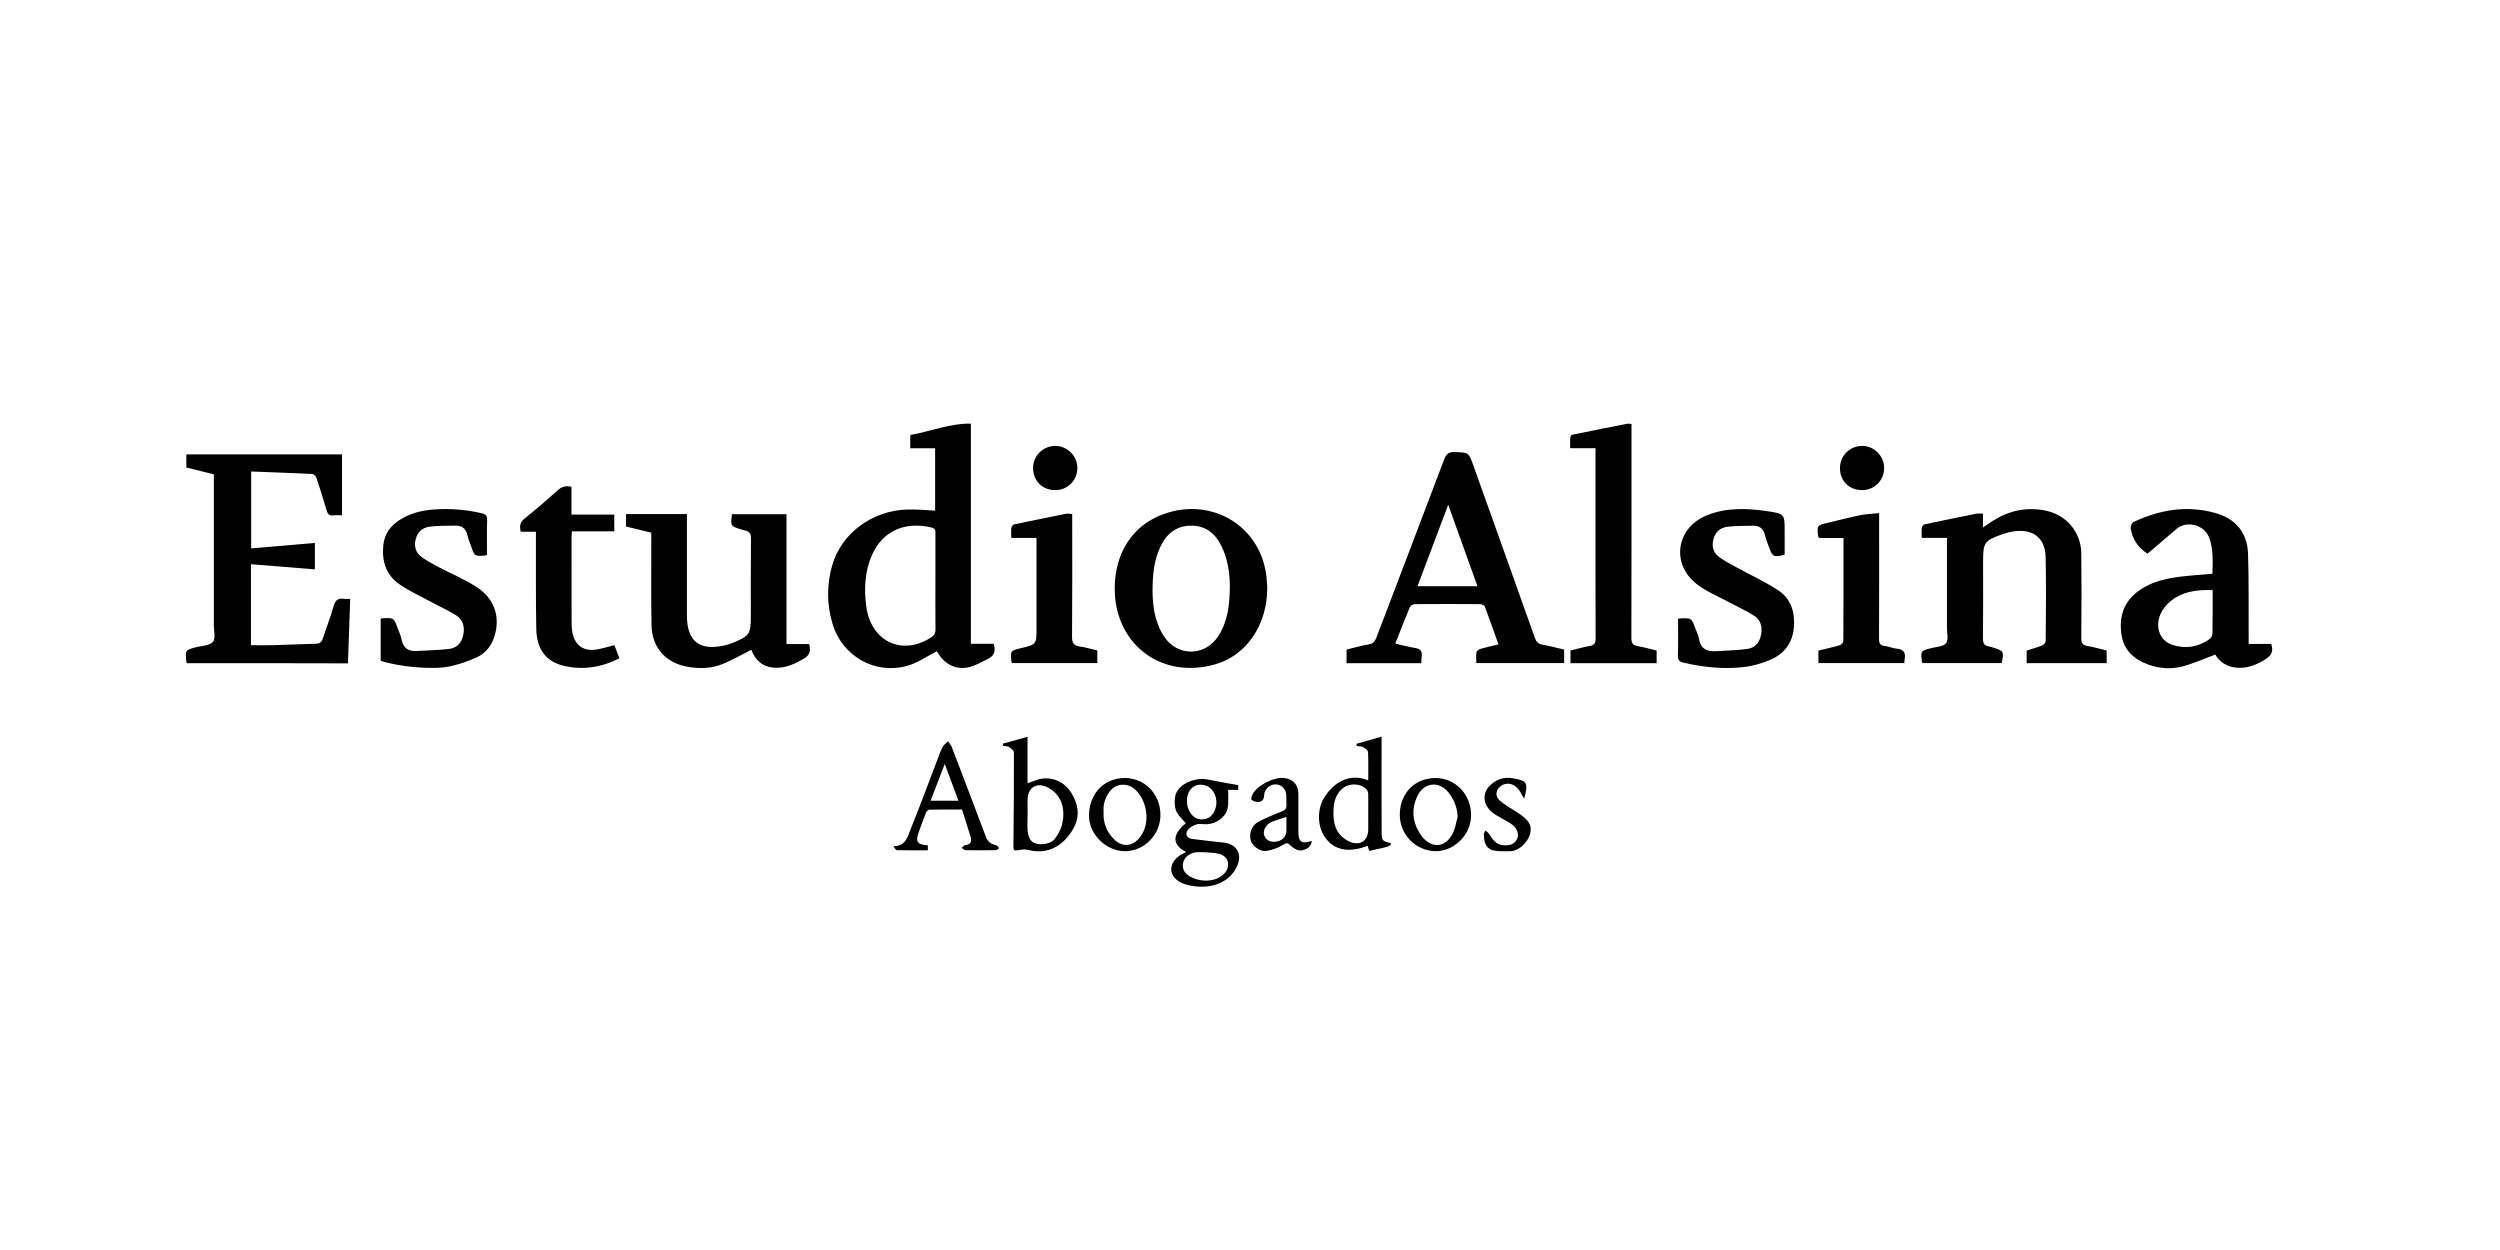 <?xml version="1.0" encoding="utf-8"?>
<!-- Generator: Adobe Illustrator 23.0.1, SVG Export Plug-In . SVG Version: 6.00 Build 0)  -->
<svg version="1.1" id="Capa_1" xmlns="http://www.w3.org/2000/svg" xmlns:xlink="http://www.w3.org/1999/xlink" x="0px" y="0px"
	 viewBox="0 0 600 300" style="enable-background:new 0 0 600 300;" xml:space="preserve">
<g>
	<g>
		<path d="M224.43,122.55c0-4.85,0-9.83,0-14.96c-1.99,0-3.93,0-5.96,0c0-1.09,0-2.05,0-3.19c4.78-0.83,9.38-2.8,14.54-2.73
			c0,17.64,0,35.15,0,52.84c1.92,0,3.7,0,5.47,0c0.57,1.74,0.11,2.91-1.38,3.63c-1.36,0.66-2.69,1.44-4.12,1.87
			c-3.03,0.92-5.93-0.28-7.64-2.94c-0.23-0.36-0.46-0.72-0.5-0.77c-2.4,1.22-4.57,2.76-6.98,3.46c-7.8,2.26-15.68-2.21-18.04-10.01
			c-1.41-4.66-1.43-9.39-0.1-14.05c2.19-7.67,9.54-13.15,17.94-13.41C219.9,122.2,222.14,122.45,224.43,122.55z M224.5,139.52
			c0-3.82,0-7.63,0-11.45c0-0.65,0.05-1.22-0.83-1.44c-5.8-1.45-11.6,0.29-14.37,6.52c-1.76,3.96-1.97,8.18-1.4,12.39
			c1.14,8.44,8.57,11.94,15.54,7.46c0.79-0.51,1.1-1.07,1.08-2.02C224.47,147.16,224.5,143.34,224.5,139.52z"/>
		<path d="M44.89,159.16c-0.1-0.18-0.14-0.22-0.15-0.26c-0.32-2.9-0.32-2.89,2.46-3.6c1.36-0.35,3.18-0.37,3.91-1.26
			c0.68-0.83,0.21-2.62,0.21-3.99c0.01-11.52,0-23.04,0-34.55c0-0.53,0-1.07,0-1.66c-2.26-0.56-4.42-1.1-6.6-1.64
			c0-1.08,0-2.05,0-3.14c12.47,0,24.88,0,37.37,0c0,4.84,0,9.62,0,14.61c-0.72,0-1.4-0.08-2.05,0.02c-1.07,0.16-1.42-0.38-1.69-1.3
			c-0.74-2.58-1.55-5.15-2.4-7.7c-0.13-0.39-0.64-0.91-1-0.93c-4.84-0.25-9.69-0.41-14.67-0.6c0,6.14,0,12.23,0,18.45
			c5.06-0.43,10.11-0.87,15.29-1.31c0,2.12,0,4.14,0,6.35c-5.08-0.41-10.17-0.82-15.34-1.24c0,6.57,0,12.97,0,19.44
			c1.88,0,3.72,0.04,5.56-0.01c3.33-0.09,6.66-0.28,9.99-0.34c1.03-0.02,1.44-0.43,1.73-1.35c0.82-2.56,1.84-5.06,2.55-7.65
			c0.41-1.48,1.11-2.02,2.56-1.77c0.38,0.06,0.78,0.01,1.43,0.01c-0.18,5.17-0.36,10.28-0.54,15.46
			C70.55,159.16,57.73,159.16,44.89,159.16z"/>
		<path d="M375.39,155.9c0,1.12,0,2.13,0,3.24c-6.98,0-13.91,0-21.08,0c0-0.86-0.09-1.73,0.04-2.57c0.05-0.33,0.54-0.73,0.91-0.83
			c1.39-0.41,2.82-0.71,4.38-1.08c-1.11-3.11-2.15-6.09-3.27-9.05c-0.12-0.31-0.72-0.62-1.1-0.62c-5.24-0.04-10.48-0.04-15.72,0
			c-0.41,0-1.04,0.37-1.19,0.73c-1.19,2.83-2.29,5.71-3.49,8.74c1.65,0.37,3.18,0.8,4.74,1.05c1.26,0.2,1.79,0.75,1.59,2.02
			c-0.08,0.52-0.06,1.05-0.09,1.64c-6.03,0-11.94,0-17.94,0c0-1.11,0-2.15,0-3.27c1.79-0.43,3.52-0.95,5.29-1.24
			c1.1-0.18,1.54-0.76,1.9-1.7c5.4-14.21,10.84-28.41,16.21-42.63c0.5-1.33,1.07-1.91,2.58-1.84c3.3,0.14,3.31,0.04,4.42,3.13
			c4.94,13.81,9.88,27.61,14.78,41.43c0.35,0.99,0.82,1.51,1.89,1.69C371.93,155.02,373.58,155.48,375.39,155.9z M354.59,140.69
			c-2.32-6.46-4.6-12.81-7.02-19.56c-2.54,6.74-4.94,13.1-7.37,19.56C345.08,140.69,349.75,140.69,354.59,140.69z"/>
		<path d="M486.4,159.16c0-1.04,0-2,0-3.03c1.26-0.4,2.53-0.74,3.75-1.24c0.37-0.15,0.82-0.71,0.82-1.08
			c0.04-6.71,0.14-13.43-0.02-20.14c-0.12-4.75-3.27-6.97-8.16-6.06c-0.72,0.13-1.43,0.33-2.12,0.57c-4.45,1.57-4.73,1.97-4.73,6.63
			c0,6.13,0.03,12.25-0.03,18.38c-0.01,1.12,0.26,1.76,1.4,1.94c0.38,0.06,0.75,0.21,1.13,0.32c2.44,0.74,2.57,0.98,1.95,3.69
			c-6.33,0-12.67,0-18.98,0c-0.08-0.17-0.15-0.26-0.16-0.35c-0.29-2.61-0.28-2.59,2.21-3.23c1.26-0.32,2.94-0.37,3.6-1.2
			c0.63-0.79,0.21-2.44,0.21-3.71c0.01-6.62,0-13.23,0-19.85c0-0.52,0-1.05,0-1.71c-2.07,0-3.96,0-6.06,0c0-0.9-0.06-1.67,0.03-2.43
			c0.04-0.3,0.37-0.75,0.63-0.81c4.15-0.89,8.31-1.74,12.47-2.57c0.46-0.09,0.95-0.01,1.57-0.01c0,1.15,0,2.1,0,3.32
			c0.93-0.63,1.64-1.12,2.36-1.58c3.84-2.45,7.99-3.36,12.49-2.5c5.1,0.97,8.69,5.11,8.75,10.32c0.08,6.76,0.06,13.53,0,20.29
			c-0.01,1.22,0.32,1.73,1.52,1.93c1.53,0.25,3.03,0.7,4.57,1.07c0,1.04,0,2,0,3.03C499.17,159.16,492.83,159.16,486.4,159.16z"/>
		<path d="M188.76,154.58c1.97,0,3.68,0,5.43,0c0.45,1.54,0.19,2.64-1.25,3.48c-2.01,1.17-4.04,2.17-6.44,2.21
			c-2.74,0.04-4.7-1.12-5.87-3.6c-0.12-0.26-0.24-0.53-0.37-0.79c-0.02-0.03-0.09-0.04,0.11,0.04c-2.4,1.21-4.59,2.49-6.92,3.44
			c-2.78,1.13-5.75,1.19-8.68,0.62c-5.16-1.01-8.33-4.7-8.41-9.99c-0.11-6.81-0.04-13.62-0.05-20.43c0-0.54,0-1.07,0-1.71
			c-2.04-0.5-4.02-0.99-6.06-1.49c0-1,0-1.96,0-2.99c4.86,0,9.64,0,14.61,0c0,0.57,0,1.1,0,1.62c0,7.59-0.01,15.19,0,22.78
			c0.01,6.09,3,8.48,8.93,7.15c0.76-0.17,1.52-0.4,2.24-0.7c3.85-1.6,4.17-2.11,4.17-6.25c0-6.22-0.04-12.45,0.04-18.67
			c0.02-1.24-0.38-1.8-1.52-1.99c-0.33-0.06-0.66-0.19-0.98-0.3c-2.43-0.75-2.43-0.75-2.07-3.6c4.3,0,8.61,0,13.09,0
			C188.76,133.77,188.76,144.09,188.76,154.58z"/>
		<path d="M515.4,132.89c-2.31-1.5-3.65-3.53-4.04-6.12c-0.07-0.47,0.29-1.3,0.67-1.48c6.3-2.97,12.86-4.08,19.68-2.16
			c4.89,1.37,7.66,4.75,7.82,9.8c0.21,6.51,0.11,13.02,0.15,19.54c0,0.63,0,1.26,0,2.08c1.9,0,3.68,0,5.41,0
			c0.57,1.7,0.08,2.75-1.28,3.61c-2.12,1.34-4.31,2.28-6.88,2.1c-2.46-0.17-4.22-1.41-5.27-3.16c-2.74,1.01-5.31,2.2-8.01,2.88
			c-2.67,0.67-5.45,0.47-8.1-0.5c-3.58-1.31-6-3.61-6.46-7.59c-0.45-3.92,0.59-7.28,3.78-9.78c2.91-2.28,6.37-3.17,9.93-3.65
			c2.66-0.35,5.35-0.5,8.19-0.75c0.03-2.91,0.29-5.89-0.82-8.74c-1.19-3.07-5.41-4.11-7.86-1.99
			C520.06,128.92,517.78,130.85,515.4,132.89z M531.03,141.62c-3.29-0.09-6.36,0.21-9.05,1.9c-1.2,0.75-2.33,1.86-3.05,3.07
			c-1.98,3.33-0.83,7.11,2.41,8.17c3.16,1.03,6.2,0.57,8.93-1.37c0.37-0.26,0.72-0.85,0.72-1.29
			C531.05,148.67,531.03,145.25,531.03,141.62z"/>
		<path d="M304.14,141.03c0.03,8.87-4.94,16.33-12.63,18.45c-12.74,3.51-23.3-4.65-23.94-16.96c-0.44-8.44,3.32-15.45,10.29-18.57
			c12.14-5.43,25.22,2.04,26.16,15.28C304.07,139.87,304.11,140.51,304.14,141.03z M276.61,142.07c0.05,3.23,0.47,7.22,2.78,10.71
			c3.21,4.86,9.82,4.78,12.99-0.1c1.67-2.57,2.37-5.46,2.63-8.46c0.39-4.54,0.16-9-1.88-13.19c-1.5-3.07-3.85-4.93-7.38-4.87
			c-3.59,0.06-5.9,2.06-7.33,5.21C276.98,134.51,276.6,137.84,276.61,142.07z"/>
		<path d="M397.59,156.13c0,1.05,0,2,0,3.03c-6.93,0-13.76,0-20.67,0c0-1.04,0-2,0-3.04c1.54-0.37,3.04-0.82,4.57-1.07
			c1.17-0.19,1.46-0.72,1.46-1.86c-0.04-10.63-0.03-21.26-0.03-31.89c0-4.02,0-8.03,0-12.05c0-0.52,0-1.05,0-1.69
			c-2.05,0-3.95,0-6.08,0c0-0.91-0.04-1.72,0.02-2.52c0.02-0.26,0.3-0.67,0.52-0.71c4.39-0.91,8.79-1.77,13.19-2.64
			c0.23-0.05,0.48,0.02,0.99,0.06c0,0.56,0,1.12,0,1.68c0,16.55,0.02,33.11-0.03,49.66c0,1.29,0.38,1.81,1.62,2
			C394.65,155.35,396.11,155.78,397.59,156.13z"/>
		<path d="M116.88,133.21c-0.35,0.08-0.49,0.13-0.63,0.14c-2.35,0.13-2.35,0.13-3.14-2.14c-0.31-0.88-0.71-1.73-0.9-2.64
			c-0.34-1.62-1.24-2.46-2.91-2.42c-2.05,0.05-4.11-0.01-6.14,0.24c-1.7,0.21-2.94,1.21-3.39,3.02c-0.44,1.77,0,3.25,1.44,4.29
			c1.22,0.88,2.55,1.61,3.88,2.31c3.11,1.64,6.4,2.99,9.33,4.9c4.25,2.77,5.65,7.09,4.3,11.63c-0.69,2.33-2.09,4.19-4.25,5.19
			c-2.1,0.97-4.35,1.74-6.62,2.22c-4.09,0.87-12.46,0.04-16.49-1.38c0-3.33,0-6.68,0-10.05c0.19-0.06,0.32-0.13,0.46-0.14
			c2.72-0.11,2.72-0.11,3.65,2.47c0.3,0.83,0.72,1.63,0.87,2.49c0.37,2.15,1.6,3.05,3.73,2.9c2.58-0.18,5.17-0.19,7.73-0.5
			c1.86-0.23,3.01-1.49,3.39-3.39c0.38-1.91-0.06-3.62-1.7-4.66c-1.89-1.2-3.96-2.1-5.93-3.17c-2.61-1.41-5.35-2.66-7.77-4.35
			c-3.17-2.21-4.19-5.56-3.8-9.32c0.28-2.72,1.75-4.73,4.05-6.15c2.43-1.5,5.12-2.2,7.93-2.41c3.93-0.3,7.82-0.01,11.67,0.9
			c0.88,0.21,1.3,0.56,1.27,1.56C116.83,127.57,116.88,130.35,116.88,133.21z"/>
		<path d="M402.73,148.47c3.24-0.23,3.23-0.23,4.23,2.54c0.26,0.74,0.67,1.45,0.78,2.21c0.35,2.41,1.83,3.21,4.06,3.07
			c2.53-0.16,5.08-0.21,7.58-0.55c1.8-0.25,2.9-1.52,3.26-3.34c0.37-1.84,0.01-3.54-1.58-4.57c-1.92-1.24-4.03-2.18-6.04-3.27
			c-2.61-1.42-5.45-2.55-7.77-4.35c-6.32-4.89-4.95-13.61,2.46-16.56c4.71-1.88,9.6-1.68,14.48-0.96c4.15,0.62,4.13,0.71,4.13,4.88
			c0,1.86,0,3.71,0,5.54c-2.54,0.72-2.97,0.52-3.74-1.72c-0.32-0.92-0.72-1.83-0.93-2.78c-0.36-1.59-1.21-2.48-2.9-2.43
			c-2.05,0.06-4.11-0.01-6.14,0.24c-1.69,0.21-2.94,1.19-3.4,3.01c-0.45,1.78,0,3.26,1.44,4.3c1.26,0.91,2.65,1.63,4.01,2.38
			c3.38,1.85,6.9,3.47,10.12,5.57c2.97,1.94,3.99,5.07,3.78,8.59c-0.23,3.86-2.21,6.6-5.66,8.07c-2.08,0.89-4.36,1.54-6.61,1.78
			c-4.8,0.51-9.58,0.01-14.29-1.09c-0.98-0.23-1.33-0.63-1.3-1.67C402.78,154.42,402.73,151.49,402.73,148.47z"/>
		<path d="M148.66,157.98c-4.41,2.25-8.84,2.9-13.44,1.79c-4.19-1.01-6.42-3.97-6.51-8.81c-0.14-7.05-0.07-14.11-0.09-21.16
			c0-0.68,0-1.35,0-2.18c-1.28,0-2.43,0-3.65,0c-0.29-1.34-0.21-2.27,0.92-3.17c2.76-2.19,5.43-4.51,8.05-6.86
			c0.95-0.85,1.9-1.06,3.21-0.76c0,2.24,0,4.47,0,6.67c3.5,0,6.85,0,10.28,0c0,1.25,0,2.55,0,4.02c-3.37,0-6.72,0-10.15,0
			c-0.04,0.58-0.11,1.01-0.11,1.43c0,6.66-0.01,13.32,0.01,19.99c0,0.97,0.02,1.97,0.21,2.92c0.64,3.13,2.72,4.54,5.91,4
			c1.34-0.22,2.65-0.64,4.14-1.02C147.83,155.82,148.23,156.85,148.66,157.98z"/>
		<path d="M436.63,129.12c-0.22-0.24-0.27-0.28-0.28-0.31c-0.27-2.73-0.27-2.73,2.37-3.35c2.57-0.61,5.12-1.28,7.71-1.81
			c1.42-0.29,2.88-0.33,4.56-0.5c0,0.77,0,1.29,0,1.81c0,9.45,0.02,18.9-0.02,28.35c0,1.08,0.26,1.6,1.38,1.73
			c0.96,0.11,1.89,0.55,2.86,0.64c1.62,0.14,2.2,0.93,1.91,2.48c-0.05,0.28-0.05,0.58-0.08,0.98c-6.86,0-13.68,0-20.62,0
			c0-0.92,0-1.87,0-3c1.65-0.4,3.4-0.78,5.11-1.28c0.37-0.11,0.87-0.67,0.87-1.02c0.05-8.17,0.04-16.34,0.04-24.72
			C440.39,129.12,438.42,129.12,436.63,129.12z"/>
		<path d="M242.86,159.14c-0.06-0.21-0.13-0.35-0.14-0.49c-0.2-2.48-0.2-2.48,2.23-3.07c3.81-0.92,3.81-0.92,3.81-4.77
			c0-6.66,0-13.32,0-19.98c0-0.53,0-1.05,0-1.72c-2.05,0-3.94,0-6.06,0c0-0.9-0.06-1.66,0.03-2.41c0.04-0.3,0.34-0.77,0.6-0.83
			c4.2-0.9,8.4-1.74,12.61-2.58c0.37-0.07,0.77,0.04,1.39,0.08c0,0.6,0,1.17,0,1.73c0,9.26,0.04,18.51-0.04,27.77
			c-0.01,1.48,0.44,2.08,1.86,2.29c1.4,0.2,2.76,0.62,4.2,0.95c0,1,0,1.96,0,3.03C256.5,159.14,249.68,159.14,242.86,159.14z"/>
		<path d="M284.67,204.48c-3.16-1.61-3.64-4.02-0.08-6.89c-0.79-0.98-1.83-1.85-2.3-2.96c-0.42-1-0.43-2.3-0.26-3.41
			c0.49-3.19,5.04-4.72,7.72-4.16c2.37,0.5,4.77,0.89,7.4,1.37c0.01,0.15,0.03,0.59,0.06,1.14c-1.01,0-1.88,0-2.44,0
			c-0.04,1.6,0.17,3.15-0.18,4.57c-0.51,2.09-2.89,3.64-5.01,3.68c-0.83,0.01-1.73-0.19-2.48,0.05c-0.79,0.26-1.67,0.78-2.11,1.45
			c-0.63,0.96-0.06,1.87,1.14,2.02c2.51,0.33,5.04,0.61,7.56,0.88c3.18,0.34,4.57,2.88,3.15,5.79c-1.89,3.91-6.07,5.23-10.2,4.68
			c-1.27-0.17-2.66-0.46-3.7-1.14c-3.16-2.09-1.88-5.27,0.96-6.68C284.1,204.77,284.31,204.66,284.67,204.48z M288.93,204.53
			c-0.71,0-1.25-0.04-1.79,0.01c-1.49,0.13-2.85,1.14-3.16,2.4c-0.29,1.19,0.04,2.25,1.01,3.01c2.09,1.63,6.26,2.12,8.63-0.09
			c1.05-0.97,1.44-2.25,0.88-3.53c-0.28-0.63-1.13-1.22-1.82-1.39C291.42,204.62,290.08,204.63,288.93,204.53z M284.86,192.24
			c-0.01,2.28,1.4,4.23,3.17,4.39c1.94,0.18,3.26-0.86,3.79-2.99c0.47-1.88-0.41-4.2-2.07-4.95
			C287.14,187.54,284.86,189.22,284.86,192.24z"/>
		<path d="M328.38,187.29c0-2.29,0.06-4.54-0.05-6.77c-0.02-0.43-0.69-0.93-1.18-1.2c-0.43-0.24-1.01-0.2-1.53-0.29
			c-0.03-0.17-0.06-0.34-0.08-0.52c1.99-0.56,3.98-1.13,6.04-1.71c0,1.08,0,2.03,0,2.99c0,6.57-0.03,13.13,0.01,19.7
			c0.02,2.35,0.1,2.35,2.29,2.89c-0.24,0.75-0.24,0.75-5.27,1.83c-0.12-0.4-0.24-0.81-0.36-1.22c-4.29,1.65-7.5,1.1-9.62-1.24
			c-2.85-3.15-2.35-7.71-0.99-10.05C319.94,187.76,323.9,185.43,328.38,187.29z M328.38,195.46c0-1.62,0.02-3.23-0.01-4.85
			c-0.01-0.35-0.1-0.78-0.31-1.04c-1.34-1.62-4.29-1.72-5.9-0.3c-1.96,1.73-2.18,4.01-2.13,6.38c0.06,2.65,0.99,4.84,3.44,6.14
			c2.73,1.45,4.91,0.19,4.91-2.81C328.38,197.81,328.38,196.64,328.38,195.46z"/>
		<path d="M230.89,194.29c-2.65,0-5.23-0.02-7.82,0.03c-0.28,0.01-0.69,0.35-0.8,0.63c-0.63,1.57-1.19,3.16-1.77,4.75
			c-0.84,2.3-0.37,3.02,2.18,3.17c0,0.37,0,0.76,0,1.21c-2.51,0-4.95,0.03-7.39-0.04c-0.31-0.01-0.6-0.5-0.84-0.95
			c2.99,0,3.42-2.4,4.15-4.21c2.27-5.6,4.35-11.27,6.51-16.92c0.36-0.95,0.7-1.91,1.19-2.8c0.27-0.49,0.81-0.84,1.23-1.25
			c0.3,0.44,0.69,0.85,0.88,1.33c1.49,3.84,2.94,7.69,4.4,11.53c1.29,3.39,2.56,6.78,3.85,10.17c0.41,1.09,1.22,1.66,2.36,1.89
			c0.3,0.06,0.53,0.5,0.79,0.77c-0.3,0.15-0.6,0.44-0.9,0.44c-2.4,0.04-4.8,0.05-7.19,0c-0.32-0.01-0.63-0.37-0.95-0.56
			c0.29-0.23,0.57-0.62,0.89-0.65c1.26-0.14,1.62-0.84,1.3-1.93C232.31,198.73,231.6,196.58,230.89,194.29z M226.74,183.35
			c-1.17,3.04-2.27,5.89-3.4,8.82c2.25,0,4.34,0,6.69,0C228.93,189.22,227.88,186.4,226.74,183.35z"/>
		<path d="M240.7,178.47c1.98-0.55,3.96-1.1,5.91-1.64c0,1.87,0,3.69,0,5.5c0,1.85,0,3.69,0,5.62c0.63-0.21,1.14-0.35,1.62-0.55
			c3.39-1.46,7.08-0.17,8.98,3.04c2.32,3.93,1.67,7.09-0.81,10.2c-2.42,3.04-5.69,4.36-9.68,3.33c-0.74-0.19-1.6-0.08-2.37,0.07
			c-0.82,0.16-1.14,0.08-1.13-0.87c0.08-7.53,0.14-15.06,0.12-22.59c0-0.45-0.71-0.98-1.21-1.31c-0.35-0.23-0.9-0.18-1.36-0.25
			C240.75,178.85,240.73,178.66,240.7,178.47z M246.62,195.5c0,1.42-0.12,2.85,0.05,4.25c0.1,0.8,0.47,1.77,1.06,2.25
			c1.28,1.05,4.33,0.72,5.36-0.61c0.83-1.07,1.56-2.36,1.85-3.67c0.74-3.34,0.02-6.77-3.25-8.61c-2.73-1.54-5.06-0.22-5.07,2.86
			C246.61,193.15,246.61,194.33,246.62,195.5z"/>
		<path d="M344.5,204.29c-4.87-0.15-8.61-4.07-8.55-8.88c0.07-5.06,3.62-8.66,8.51-8.68c4.81-0.02,8.52,3.84,8.6,8.78
			C353.14,200.24,349.12,204.29,344.5,204.29z M349.83,196.11c-0.02-2.79-1.45-5.21-2.66-6.44c-2.29-2.32-5.58-1.57-6.96,1.31
			c-1.61,3.34-1.18,6.53,0.81,9.42c2.13,3.1,5.65,3.43,7.6-0.31C349.25,198.88,349.44,197.44,349.83,196.11z"/>
		<path d="M270.01,204.29c-4.58,0-8.79-4.13-8.65-8.78c0.15-5.17,3.7-8.78,8.58-8.79c4.64-0.01,8.48,3.66,8.56,8.72
			C278.59,200.24,274.66,204.28,270.01,204.29z M264.86,194.76c-0.15,2.79,0.76,5.05,2.72,6.86c1.77,1.63,3.91,1.54,5.58-0.18
			c2.93-3.01,2.57-8.74-0.64-11.87c-1.85-1.81-4.77-1.65-6.28,0.51C265.2,191.55,264.72,193.11,264.86,194.76z"/>
		<path d="M314.84,201.8c-0.17,1.65-1.5,2.09-2.46,2.3c-0.77,0.17-1.94-0.48-2.59-1.12c-0.69-0.68-0.93-0.81-1.82-0.25
			c-1.19,0.74-2.6,1.28-3.98,1.49c-1.58,0.24-3.39-1.14-3.79-2.45c-0.52-1.74,0.19-3.71,1.88-4.58c1.84-0.95,3.76-1.74,5.68-2.51
			c0.78-0.31,1.04-0.77,0.99-1.55c-0.05-0.78,0.02-1.57-0.04-2.35c-0.13-1.55-1.22-2.55-2.69-2.53c-1.29,0.02-2.59,1.22-2.62,2.57
			c-0.02,1.03-0.48,1.62-1.44,1.65c-0.54,0.02-1.21-0.18-1.58-0.53c-0.19-0.18,0.05-0.97,0.28-1.39c1.13-2.09,5.13-4.12,7.47-3.84
			c2.27,0.27,3.48,1.61,3.48,3.91c0.01,3.04,0,6.07,0,9.11C311.62,202.06,312.48,202.66,314.84,201.8z M308.74,196.06
			c-1.27,0.43-2.43,0.75-3.55,1.2c-1.32,0.54-2.21,2.11-1.76,3.28c0.42,1.08,1.38,1.58,2.57,1.48c1.66-0.14,2.7-1.16,2.74-2.64
			C308.76,198.32,308.74,197.25,308.74,196.06z"/>
		<path d="M253.25,117.63c-3.06,0-5.29-2.2-5.31-5.26c-0.03-2.93,2.36-5.34,5.29-5.35c2.92-0.01,5.33,2.39,5.34,5.31
			C258.58,115.28,256.21,117.64,253.25,117.63z"/>
		<path d="M446.92,117.63c-3.07,0.02-5.31-2.17-5.33-5.22c-0.03-2.98,2.27-5.33,5.24-5.39c2.91-0.05,5.34,2.34,5.36,5.27
			C452.2,115.28,449.9,117.62,446.92,117.63z"/>
		<path d="M365.81,191.67c-0.29-0.5-0.61-0.99-0.88-1.5c-0.97-1.86-2.86-2.6-4.42-1.72c-1.47,0.83-1.86,2.55-0.6,3.65
			c1.25,1.1,2.76,1.9,4.16,2.84c0.4,0.27,0.81,0.52,1.19,0.81c1.87,1.37,2.45,2.71,1.94,4.44c-0.62,2.14-2.72,4.01-4.63,4.1
			c-0.73,0.04-1.47,0.01-2.2,0.01c-3.1-0.01-4.15-1-4.26-4.03c-0.01-0.31,0.27-0.63,0.41-0.94c0.24,0.21,0.54,0.39,0.73,0.65
			c0.94,1.34,1.7,2.81,3.69,2.89c1.46,0.06,2.64-0.23,3.22-1.67c0.48-1.17-0.2-2.67-1.61-3.56c-1.14-0.72-2.35-1.33-3.51-2.03
			c-3.37-2.04-3.3-5.16-1.62-6.91c1.45-1.52,3.36-2.32,5.58-1.93C366.55,187.37,366.83,187.81,365.81,191.67z"/>
	</g>
</g>
</svg>
